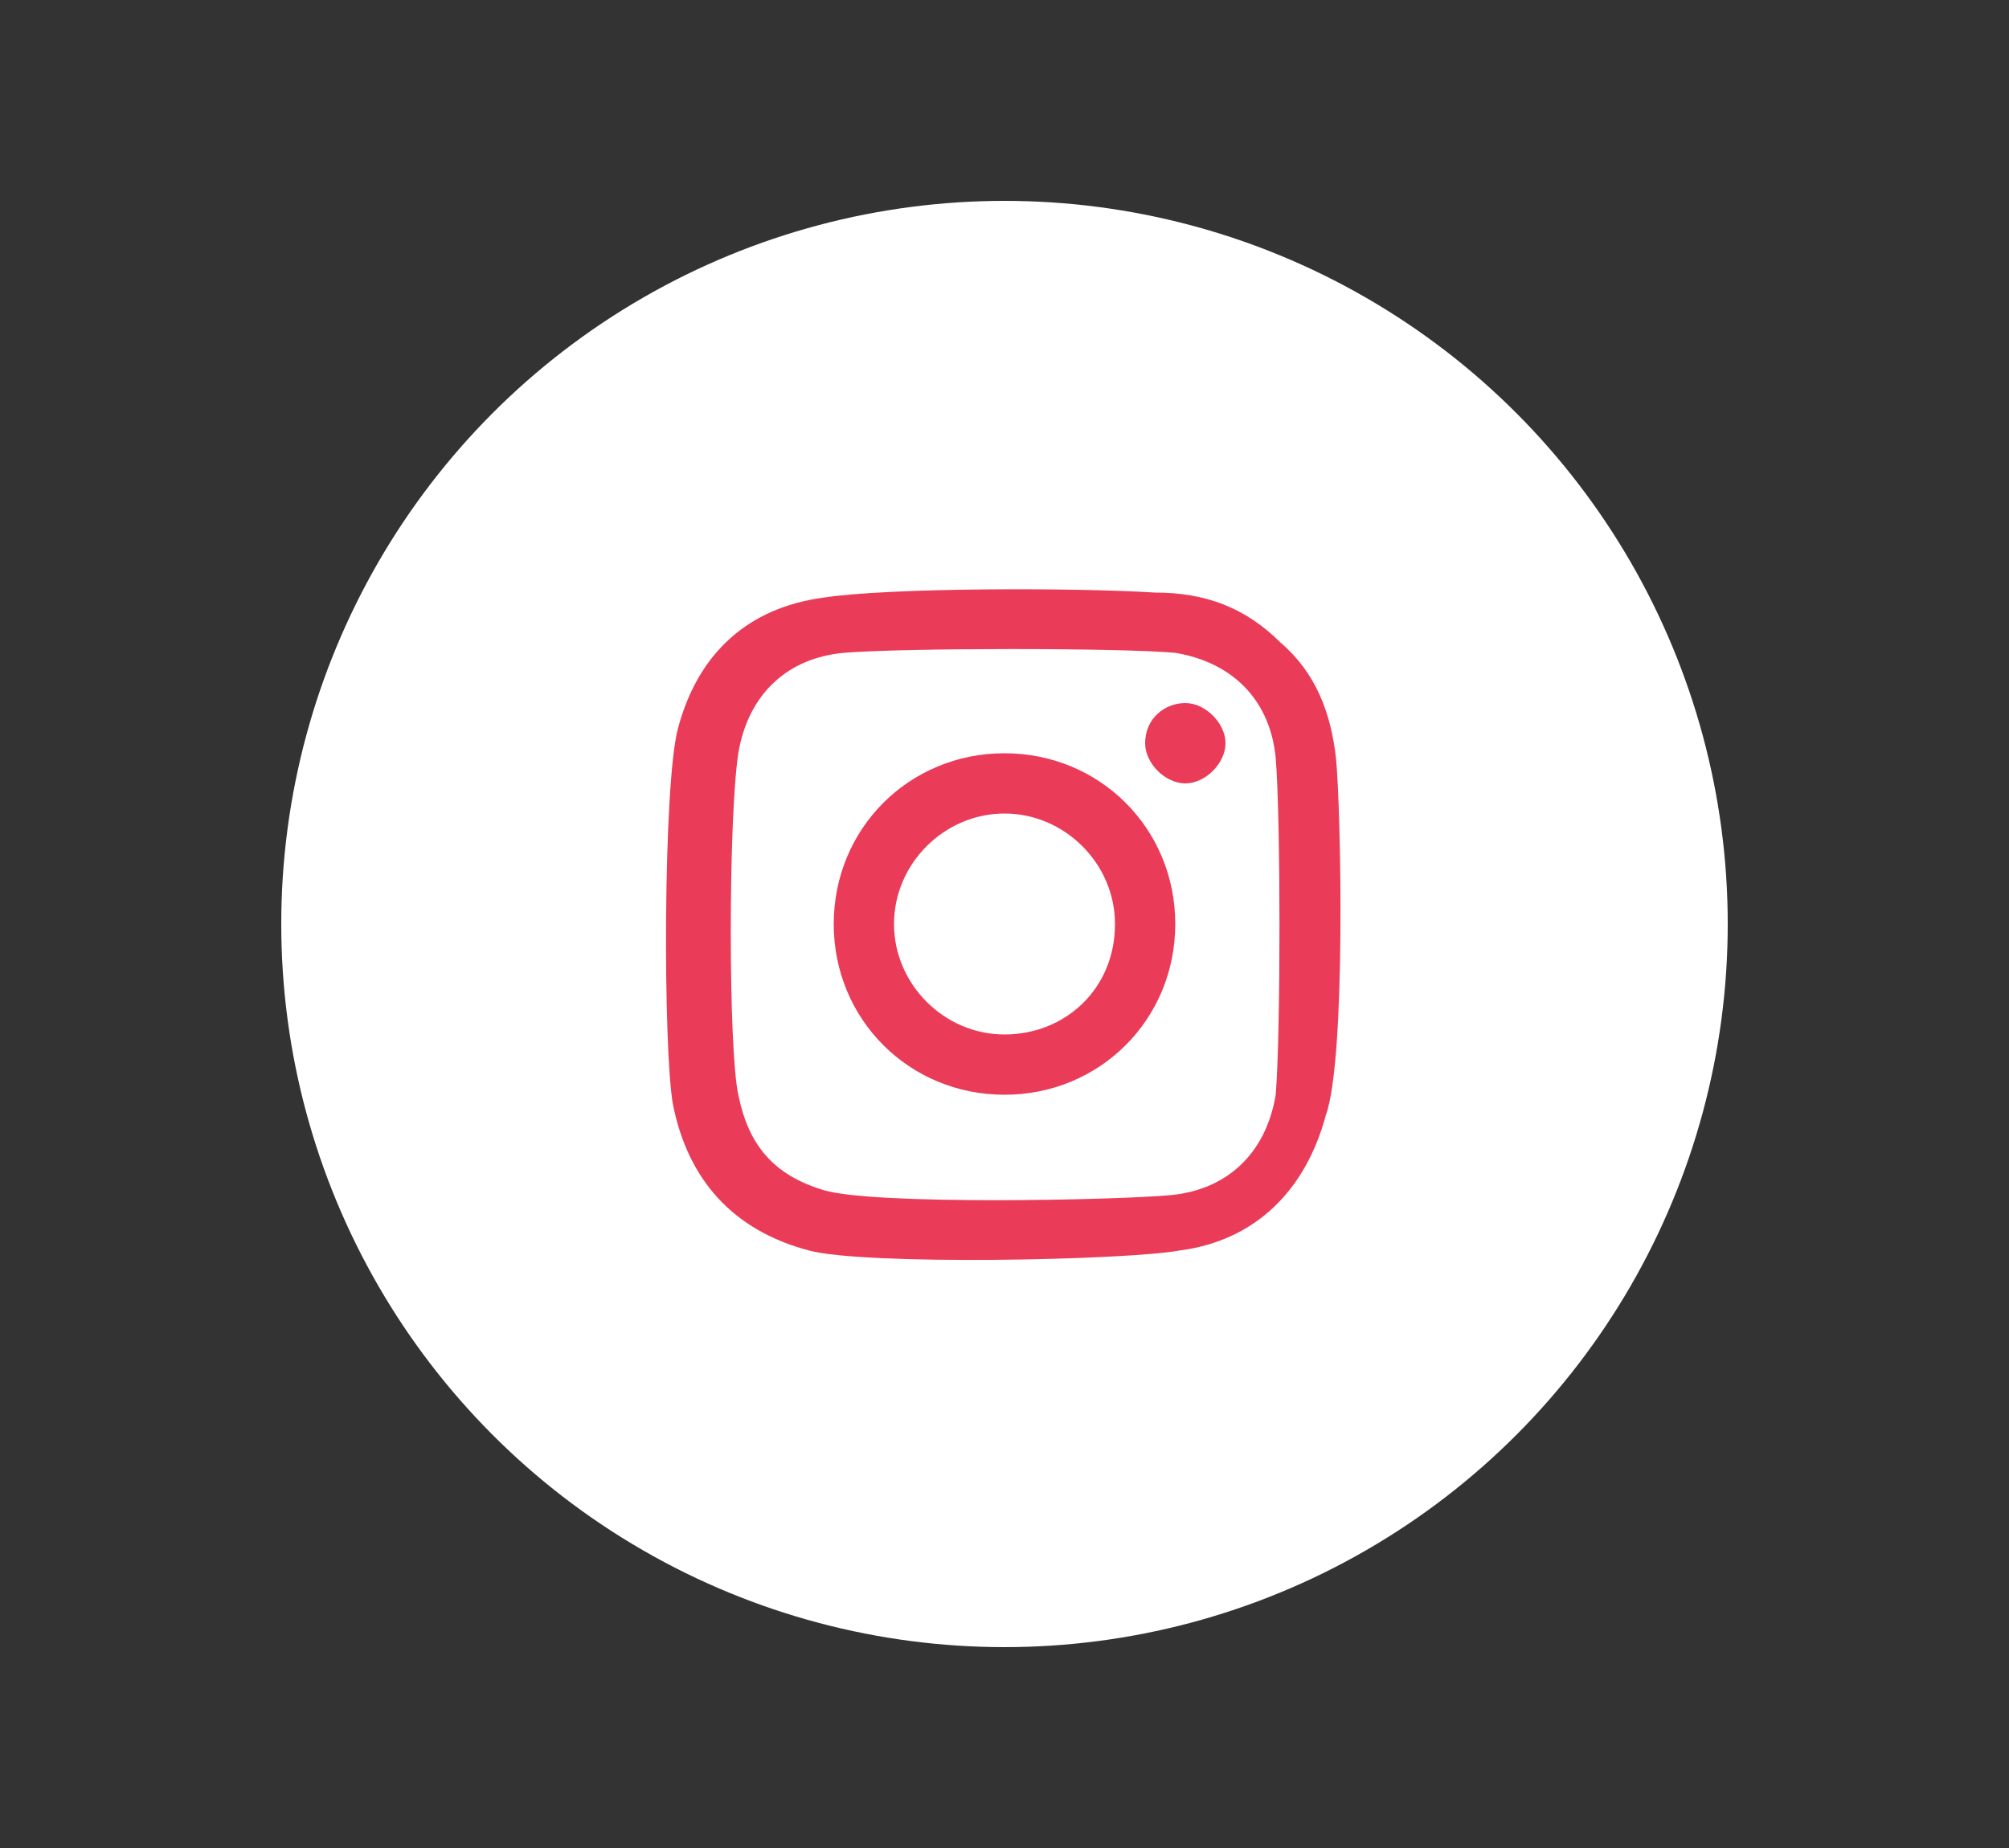 <?xml version="1.0" encoding="utf-8"?>
<!-- Generator: Adobe Illustrator 18.1.1, SVG Export Plug-In . SVG Version: 6.00 Build 0)  -->
<svg version="1.1" id="Layer_1" xmlns="http://www.w3.org/2000/svg" xmlns:xlink="http://www.w3.org/1999/xlink" x="0px" y="0px"
	 viewBox="0 0 40 36.8" enable-background="new 0 0 40 36.8" xml:space="preserve">
<rect x="0" y="0" width="40" height="36.8" fill="#333333" stroke="none"/>
<g>
	<circle fill="#FFFFFF" cx="20" cy="18.4" r="14.4"/>
	<path fill="#EA3B58" d="M26.6,15.1c-0.1-0.9-0.4-1.7-1.1-2.3c-0.7-0.7-1.5-1-2.5-1c-1.6-0.1-5.3-0.1-6.6,0.1
		c-1.5,0.2-2.5,1.1-2.9,2.6c-0.3,1.1-0.3,6.4-0.1,7.5c0.3,1.5,1.2,2.5,2.7,2.9c1.1,0.3,6.3,0.2,7.4,0c1.5-0.2,2.5-1.2,2.9-2.7
		C26.8,21.1,26.7,16.1,26.6,15.1z M25.4,21.8c-0.2,1.2-1,1.9-2.1,2c-1.1,0.1-5.9,0.2-6.9-0.1c-1-0.3-1.5-0.9-1.7-1.9
		c-0.2-0.9-0.2-5.5,0-6.8c0.2-1.2,1-1.9,2.1-2c1.2-0.1,5.5-0.1,6.6,0c1.2,0.2,1.9,1,2,2.1C25.5,16.3,25.5,20.6,25.4,21.8z M20,15
		c-1.9,0-3.4,1.5-3.4,3.4c0,1.9,1.5,3.4,3.4,3.4c1.9,0,3.4-1.5,3.4-3.4C23.4,16.5,21.9,15,20,15z M20,20.6c-1.2,0-2.2-1-2.2-2.2
		c0-1.2,1-2.2,2.2-2.2c1.2,0,2.2,1,2.2,2.2C22.2,19.7,21.2,20.6,20,20.6z M24.4,14.8c0,0.4-0.4,0.8-0.8,0.8c-0.4,0-0.8-0.4-0.8-0.8
		c0-0.5,0.4-0.8,0.8-0.8C24,14,24.4,14.4,24.4,14.8z"/>
</g>
</svg>
